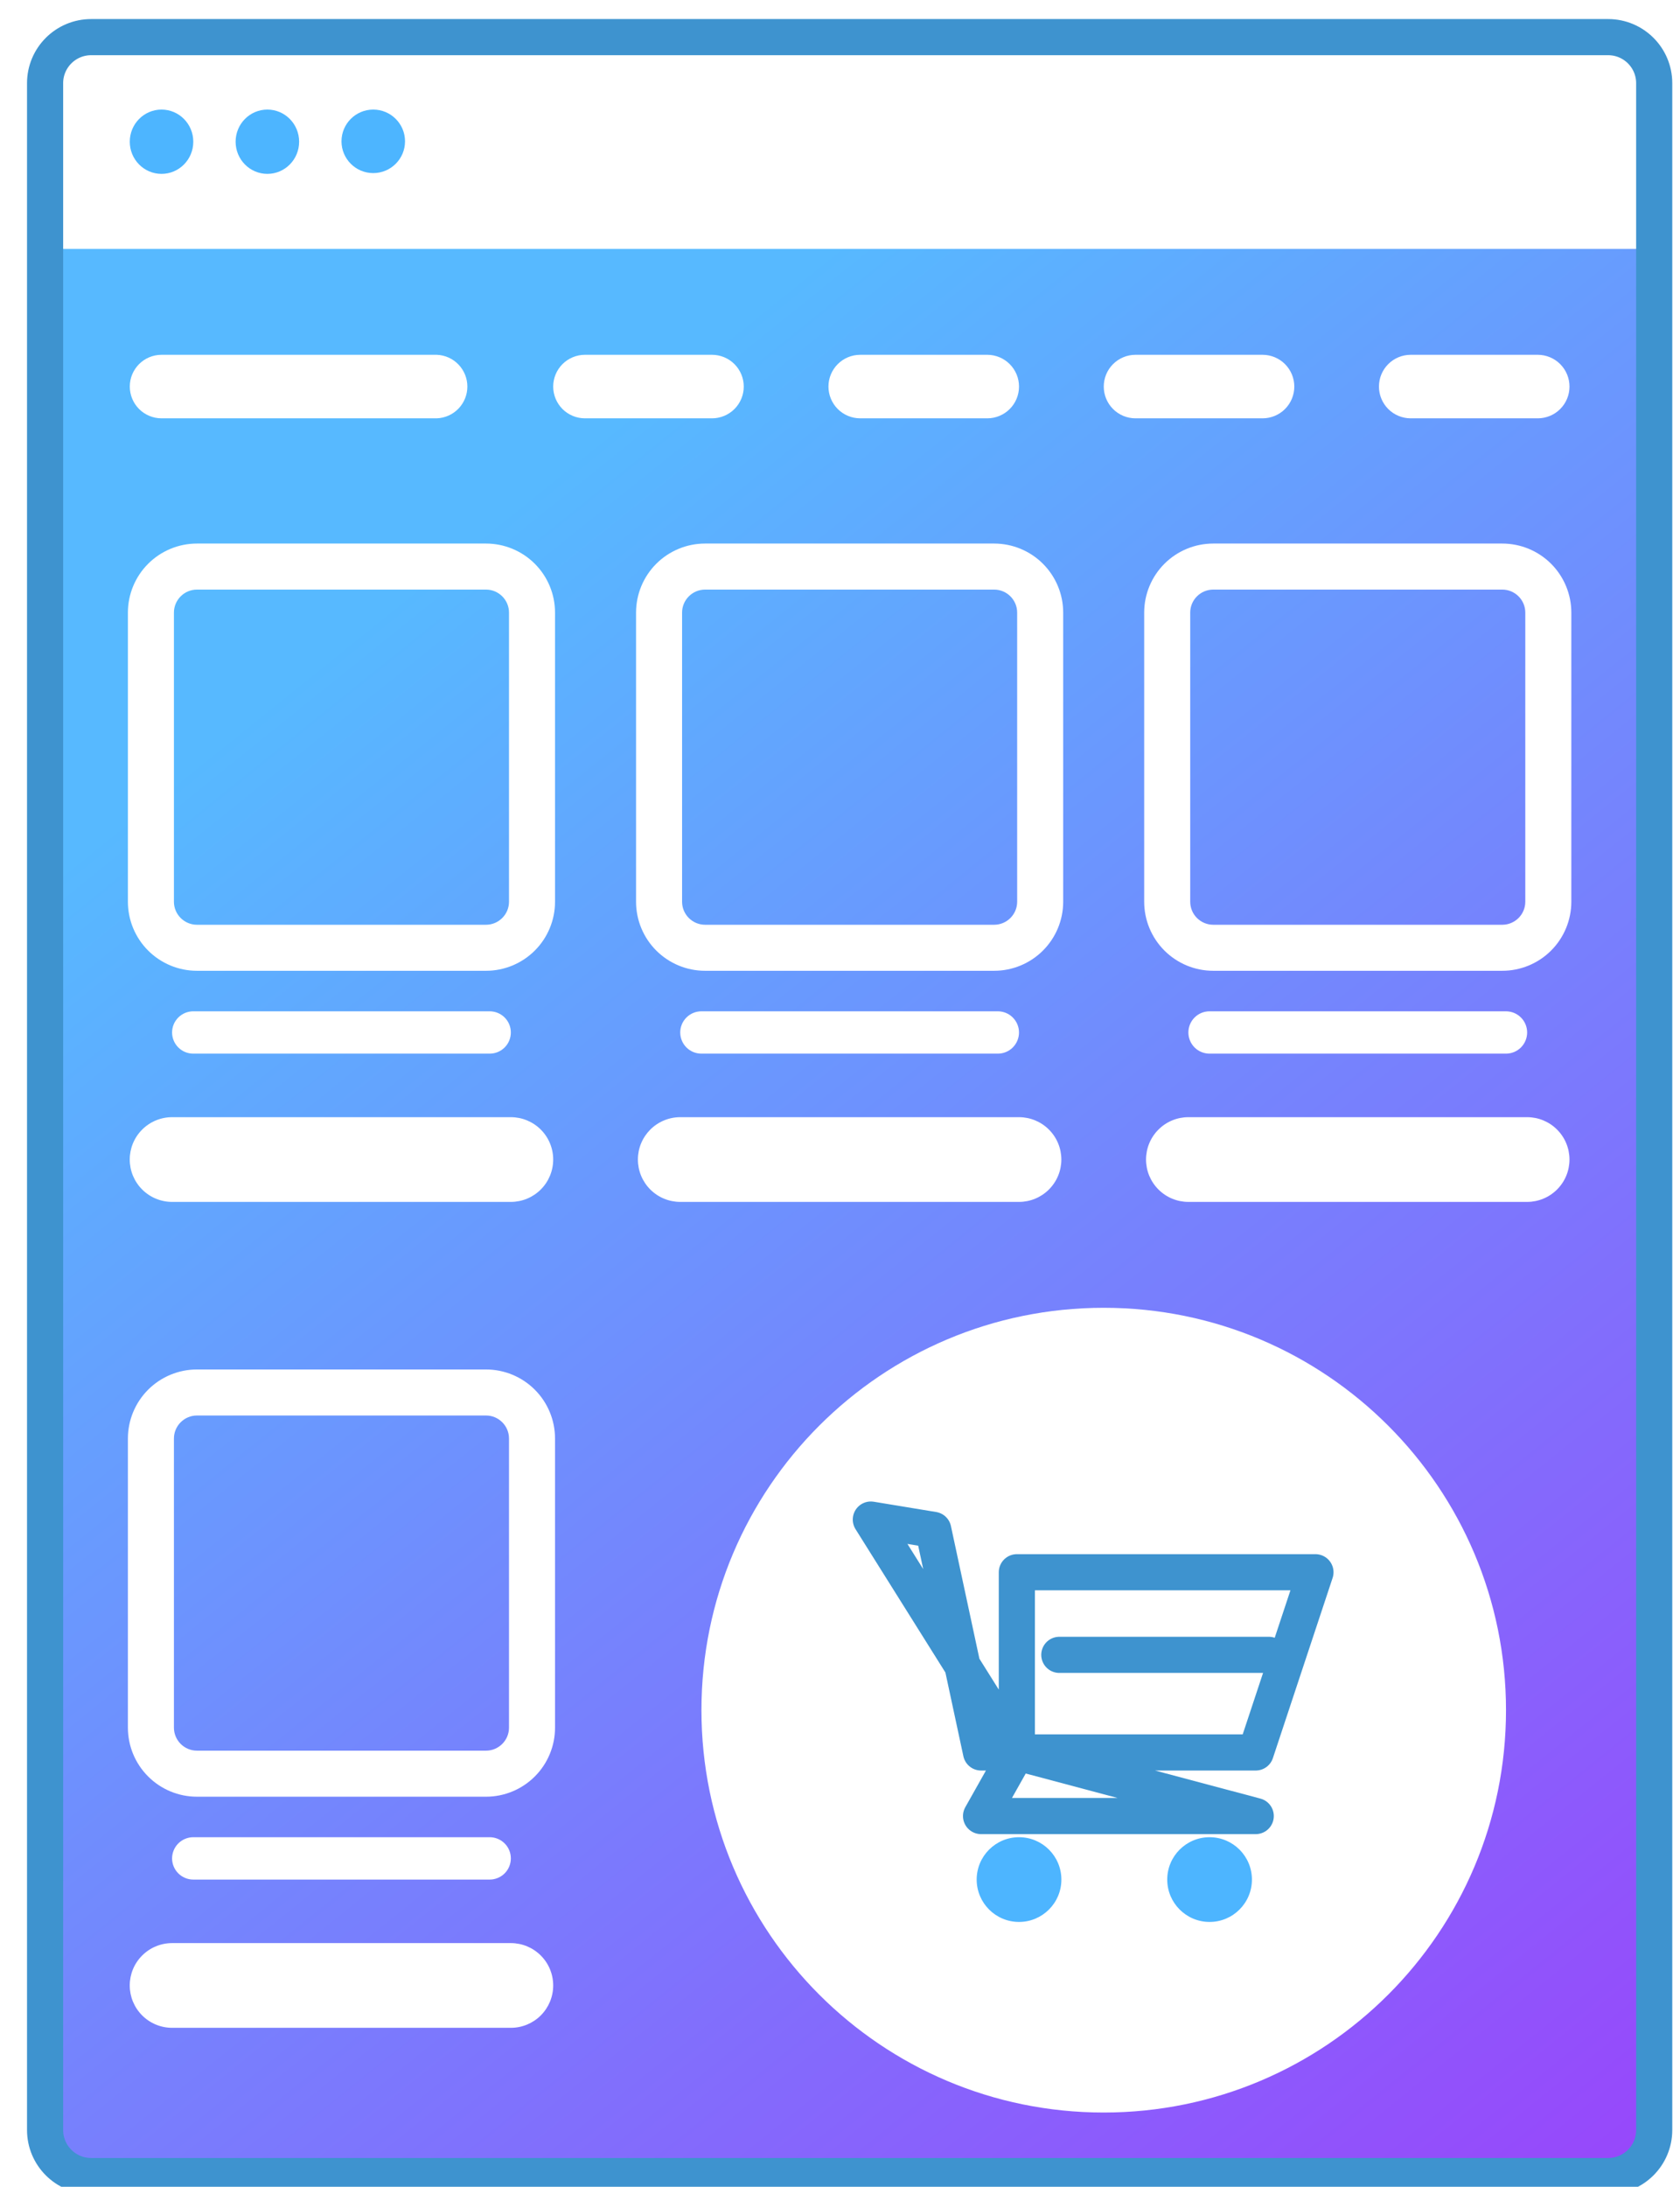 <svg width="93" height="121" viewBox="0 0 93 121" fill="none" xmlns="http://www.w3.org/2000/svg">
<g clip-path="url(#clip0)">
<path fill-rule="evenodd" clip-rule="evenodd" d="M91.573 13.569L91.565 13.773H2.494L2.497 117.859C2.497 118.534 2.765 119.182 3.243 119.66C3.721 120.138 4.369 120.406 5.045 120.406H89.025C89.701 120.406 90.349 120.138 90.827 119.66C91.304 119.182 91.573 118.534 91.573 117.859V13.569ZM83.368 94.627C83.368 106.923 73.398 116.891 61.099 116.891C48.8 116.891 38.83 106.923 38.83 94.627C38.83 82.331 48.8 72.363 61.099 72.363C73.398 72.363 83.368 82.332 83.368 94.627ZM7.185 21.39C7.185 20.419 7.971 19.632 8.943 19.632H24.18C24.634 19.649 25.065 19.842 25.38 20.17C25.696 20.498 25.872 20.935 25.872 21.39C25.872 21.845 25.696 22.282 25.38 22.61C25.065 22.937 24.634 23.13 24.18 23.147H8.943C8.477 23.147 8.03 22.962 7.7 22.633C7.37 22.303 7.185 21.856 7.185 21.39ZM10.902 30.076C9.889 30.076 8.917 30.479 8.2 31.195C7.483 31.912 7.08 32.884 7.08 33.897V49.895C7.08 50.908 7.483 51.88 8.2 52.597C8.917 53.313 9.889 53.716 10.902 53.716H26.904C27.917 53.716 28.889 53.313 29.606 52.597C30.323 51.88 30.725 50.908 30.725 49.895V33.897C30.725 32.884 30.323 31.912 29.606 31.195C28.889 30.479 27.917 30.076 26.904 30.076H10.902ZM9.628 33.897C9.628 33.559 9.763 33.236 10.002 32.997C10.24 32.758 10.565 32.624 10.902 32.624H26.904C27.604 32.624 28.177 33.194 28.177 33.897V49.895C28.177 50.598 27.604 51.169 26.904 51.169H10.902C10.565 51.169 10.24 51.034 10.002 50.795C9.763 50.557 9.628 50.233 9.628 49.895V33.897ZM10.698 55.958C10.388 55.958 10.09 56.081 9.87 56.301C9.65 56.52 9.526 56.819 9.526 57.129C9.526 57.44 9.65 57.738 9.87 57.958C10.09 58.178 10.388 58.301 10.698 58.301H27.107C27.418 58.301 27.716 58.178 27.936 57.958C28.156 57.738 28.279 57.44 28.279 57.129C28.279 56.819 28.156 56.52 27.936 56.301C27.716 56.081 27.418 55.958 27.107 55.958H10.698ZM7.182 64.16C7.182 63.538 7.429 62.942 7.869 62.503C8.309 62.063 8.905 61.816 9.526 61.816H28.279C28.901 61.816 29.497 62.063 29.937 62.503C30.377 62.942 30.623 63.538 30.623 64.16C30.623 64.782 30.377 65.378 29.937 65.817C29.497 66.257 28.901 66.504 28.279 66.504H9.526C8.905 66.504 8.309 66.257 7.869 65.817C7.429 65.378 7.182 64.782 7.182 64.16ZM10.902 75.776C9.889 75.776 8.917 76.179 8.2 76.895C7.483 77.612 7.08 78.584 7.08 79.597V95.595C7.08 96.608 7.483 97.58 8.2 98.296C8.917 99.013 9.889 99.416 10.902 99.416H26.904C27.917 99.416 28.889 99.013 29.606 98.296C30.323 97.58 30.725 96.608 30.725 95.595V79.597C30.725 78.584 30.323 77.612 29.606 76.895C28.889 76.179 27.917 75.776 26.904 75.776H10.902ZM9.628 79.597C9.628 79.259 9.763 78.935 10.002 78.697C10.24 78.458 10.565 78.323 10.902 78.323H26.904C27.604 78.323 28.177 78.894 28.177 79.597V95.595C28.177 96.298 27.604 96.868 26.904 96.868H10.902C10.565 96.868 10.24 96.734 10.002 96.495C9.763 96.256 9.628 95.932 9.628 95.595V79.597ZM9.526 102.829C9.526 102.675 9.557 102.523 9.616 102.381C9.675 102.239 9.761 102.109 9.87 102.001C9.979 101.892 10.108 101.805 10.25 101.747C10.392 101.688 10.545 101.657 10.698 101.657H27.107C27.418 101.657 27.716 101.781 27.936 102.001C28.156 102.22 28.279 102.518 28.279 102.829C28.279 103.14 28.156 103.438 27.936 103.658C27.716 103.877 27.418 104.001 27.107 104.001H10.698C10.388 104.001 10.09 103.877 9.87 103.658C9.65 103.438 9.526 103.14 9.526 102.829ZM9.526 107.516C8.905 107.516 8.309 107.763 7.869 108.203C7.429 108.642 7.182 109.238 7.182 109.86C7.182 110.481 7.429 111.078 7.869 111.517C8.309 111.957 8.905 112.203 9.526 112.203H28.279C28.901 112.203 29.497 111.957 29.937 111.517C30.377 111.078 30.623 110.481 30.623 109.86C30.623 109.238 30.377 108.642 29.937 108.203C29.497 107.763 28.901 107.516 28.279 107.516H9.526ZM35.21 33.897C35.21 32.884 35.612 31.912 36.329 31.195C37.046 30.479 38.018 30.076 39.032 30.076H55.033C56.046 30.076 57.019 30.479 57.735 31.195C58.452 31.912 58.855 32.884 58.855 33.897V49.895C58.855 50.908 58.452 51.88 57.735 52.597C57.019 53.313 56.046 53.716 55.033 53.716H39.032C38.018 53.716 37.046 53.313 36.329 52.597C35.612 51.88 35.21 50.908 35.21 49.895V33.897ZM39.032 32.624C38.694 32.624 38.37 32.758 38.131 32.997C37.892 33.236 37.758 33.559 37.758 33.897V49.895C37.758 50.233 37.892 50.557 38.131 50.795C38.37 51.034 38.694 51.169 39.032 51.169H55.033C55.735 51.169 56.307 50.598 56.307 49.895V33.897C56.307 33.194 55.735 32.624 55.033 32.624H39.032ZM38.828 55.958C38.517 55.958 38.219 56.081 37.999 56.301C37.779 56.52 37.656 56.819 37.656 57.129C37.656 57.44 37.779 57.738 37.999 57.958C38.219 58.178 38.517 58.301 38.828 58.301H55.237C55.547 58.301 55.846 58.178 56.065 57.958C56.285 57.738 56.409 57.44 56.409 57.129C56.409 56.819 56.285 56.52 56.065 56.301C55.846 56.081 55.547 55.958 55.237 55.958H38.828ZM35.312 64.16C35.312 63.852 35.372 63.548 35.49 63.263C35.608 62.979 35.781 62.721 35.998 62.503C36.216 62.285 36.474 62.113 36.759 61.995C37.043 61.877 37.348 61.816 37.656 61.816H56.409C57.03 61.816 57.627 62.063 58.066 62.503C58.506 62.942 58.753 63.538 58.753 64.16C58.753 64.782 58.506 65.378 58.066 65.817C57.627 66.257 57.03 66.504 56.409 66.504H37.656C37.034 66.504 36.438 66.257 35.998 65.817C35.559 65.378 35.312 64.782 35.312 64.16ZM67.161 30.076C66.147 30.076 65.175 30.479 64.459 31.195C63.742 31.912 63.339 32.884 63.339 33.897V49.895C63.339 50.908 63.742 51.88 64.459 52.597C65.175 53.313 66.147 53.716 67.161 53.716H83.162C84.176 53.716 85.148 53.313 85.865 52.597C86.581 51.88 86.984 50.908 86.984 49.895V33.897C86.984 32.884 86.581 31.912 85.865 31.195C85.148 30.479 84.176 30.076 83.162 30.076H67.161ZM65.887 33.897C65.887 33.559 66.021 33.236 66.26 32.997C66.499 32.758 66.823 32.624 67.161 32.624H83.162C83.864 32.624 84.436 33.194 84.436 33.897V49.895C84.436 50.598 83.864 51.169 83.162 51.169H67.161C66.823 51.169 66.499 51.034 66.26 50.795C66.021 50.557 65.887 50.233 65.887 49.895V33.897ZM65.785 57.129C65.785 56.819 65.909 56.52 66.128 56.301C66.348 56.081 66.646 55.958 66.957 55.958H83.366C83.677 55.958 83.975 56.081 84.195 56.301C84.415 56.52 84.538 56.819 84.538 57.129C84.538 57.44 84.415 57.738 84.195 57.958C83.975 58.178 83.677 58.301 83.366 58.301H66.957C66.646 58.301 66.348 58.178 66.128 57.958C65.909 57.738 65.785 57.44 65.785 57.129ZM65.785 61.816C65.163 61.816 64.567 62.063 64.128 62.503C63.688 62.942 63.441 63.538 63.441 64.16C63.441 64.782 63.688 65.378 64.128 65.817C64.567 66.257 65.163 66.504 65.785 66.504H84.538C85.16 66.504 85.756 66.257 86.195 65.817C86.635 65.378 86.882 64.782 86.882 64.16C86.882 63.538 86.635 62.942 86.195 62.503C85.756 62.063 85.16 61.816 84.538 61.816H65.785ZM32.382 19.632C32.151 19.632 31.922 19.677 31.709 19.766C31.495 19.854 31.302 19.984 31.138 20.147C30.975 20.31 30.846 20.504 30.757 20.717C30.669 20.93 30.623 21.159 30.623 21.39C30.623 21.621 30.669 21.849 30.757 22.062C30.846 22.276 30.975 22.469 31.138 22.633C31.302 22.796 31.495 22.925 31.709 23.014C31.922 23.102 32.151 23.147 32.382 23.147H39.414C39.88 23.147 40.327 22.962 40.657 22.633C40.987 22.303 41.172 21.856 41.172 21.39C41.172 20.924 40.987 20.477 40.657 20.147C40.327 19.817 39.88 19.632 39.414 19.632H32.382ZM45.861 21.39C45.861 20.419 46.648 19.632 47.62 19.632H54.652C55.118 19.632 55.565 19.817 55.895 20.147C56.225 20.477 56.41 20.924 56.41 21.39C56.41 21.856 56.225 22.303 55.895 22.633C55.565 22.962 55.118 23.147 54.652 23.147H47.62C47.153 23.147 46.706 22.962 46.376 22.633C46.047 22.303 45.861 21.856 45.861 21.39ZM62.859 19.632C62.628 19.632 62.399 19.677 62.186 19.766C61.973 19.854 61.779 19.984 61.616 20.147C61.452 20.31 61.323 20.504 61.234 20.717C61.146 20.93 61.101 21.159 61.101 21.39C61.101 21.621 61.146 21.849 61.234 22.062C61.323 22.276 61.452 22.469 61.616 22.633C61.779 22.796 61.973 22.925 62.186 23.014C62.399 23.102 62.628 23.147 62.859 23.147H69.891C70.357 23.147 70.805 22.962 71.134 22.633C71.464 22.303 71.649 21.856 71.649 21.39C71.649 20.924 71.464 20.477 71.134 20.147C70.805 19.817 70.357 19.632 69.891 19.632H62.859ZM76.335 21.39C76.335 20.419 77.121 19.632 78.093 19.632H85.125C85.591 19.632 86.039 19.817 86.368 20.147C86.698 20.477 86.883 20.924 86.883 21.39C86.883 21.856 86.698 22.303 86.368 22.633C86.039 22.962 85.591 23.147 85.125 23.147H78.093C77.627 23.147 77.18 22.962 76.85 22.633C76.52 22.303 76.335 21.856 76.335 21.39Z" fill="url(#paint0_linear)"/>
<path d="M89.024 2.055H5.044C3.637 2.055 2.496 3.196 2.496 4.603V117.859C2.496 119.266 3.637 120.406 5.044 120.406H89.024C90.431 120.406 91.572 119.266 91.572 117.859V4.603C91.572 3.196 90.431 2.055 89.024 2.055Z" stroke="#3E93CF" stroke-width="2" stroke-linecap="round"/>
<path d="M8.942 9.621C9.913 9.621 10.7 8.825 10.7 7.842C10.7 6.859 9.913 6.063 8.942 6.063C7.971 6.063 7.184 6.859 7.184 7.842C7.184 8.825 7.971 9.621 8.942 9.621Z" fill="#4DB5FF"/>
<path d="M14.801 9.621C15.772 9.621 16.559 8.825 16.559 7.842C16.559 6.859 15.772 6.063 14.801 6.063C13.83 6.063 13.043 6.859 13.043 7.842C13.043 8.825 13.83 9.621 14.801 9.621Z" fill="#4DB5FF"/>
<path d="M20.662 9.578C21.633 9.578 22.421 8.791 22.421 7.82C22.421 6.85 21.633 6.063 20.662 6.063C19.691 6.063 18.904 6.85 18.904 7.82C18.904 8.791 19.691 9.578 20.662 9.578Z" fill="#4DB5FF"/>
<path d="M70.243 91.567H58.641M48.207 84.081L51.663 84.65L54.308 96.967H56.29L48.207 84.081ZM56.29 86.996H72.82L69.514 96.967H56.29V86.996ZM69.514 100.486H54.308L56.29 96.967L69.514 100.486Z" stroke="#3E93CF" stroke-width="2" stroke-linecap="round" stroke-linejoin="round"/>
<path d="M66.959 106.345C68.254 106.345 69.303 105.295 69.303 104.001C69.303 102.707 68.254 101.657 66.959 101.657C65.665 101.657 64.615 102.707 64.615 104.001C64.615 105.295 65.665 106.345 66.959 106.345Z" fill="#4DB5FF"/>
<path d="M56.41 106.345C57.705 106.345 58.755 105.295 58.755 104.001C58.755 102.707 57.705 101.657 56.41 101.657C55.116 101.657 54.066 102.707 54.066 104.001C54.066 105.295 55.116 106.345 56.41 106.345Z" fill="#4DB5FF"/>
</g>
<defs>
<linearGradient id="paint0_linear" x1="22" y1="33" x2="92" y2="120" gradientUnits="userSpaceOnUse">
<stop stop-color="#57B9FF"/>
<stop offset="1" stop-color="#9846FB"/>
</linearGradient>
<clipPath id="clip0">
<rect width="93" height="121" fill="white"/>
</clipPath>
</defs>
</svg>
